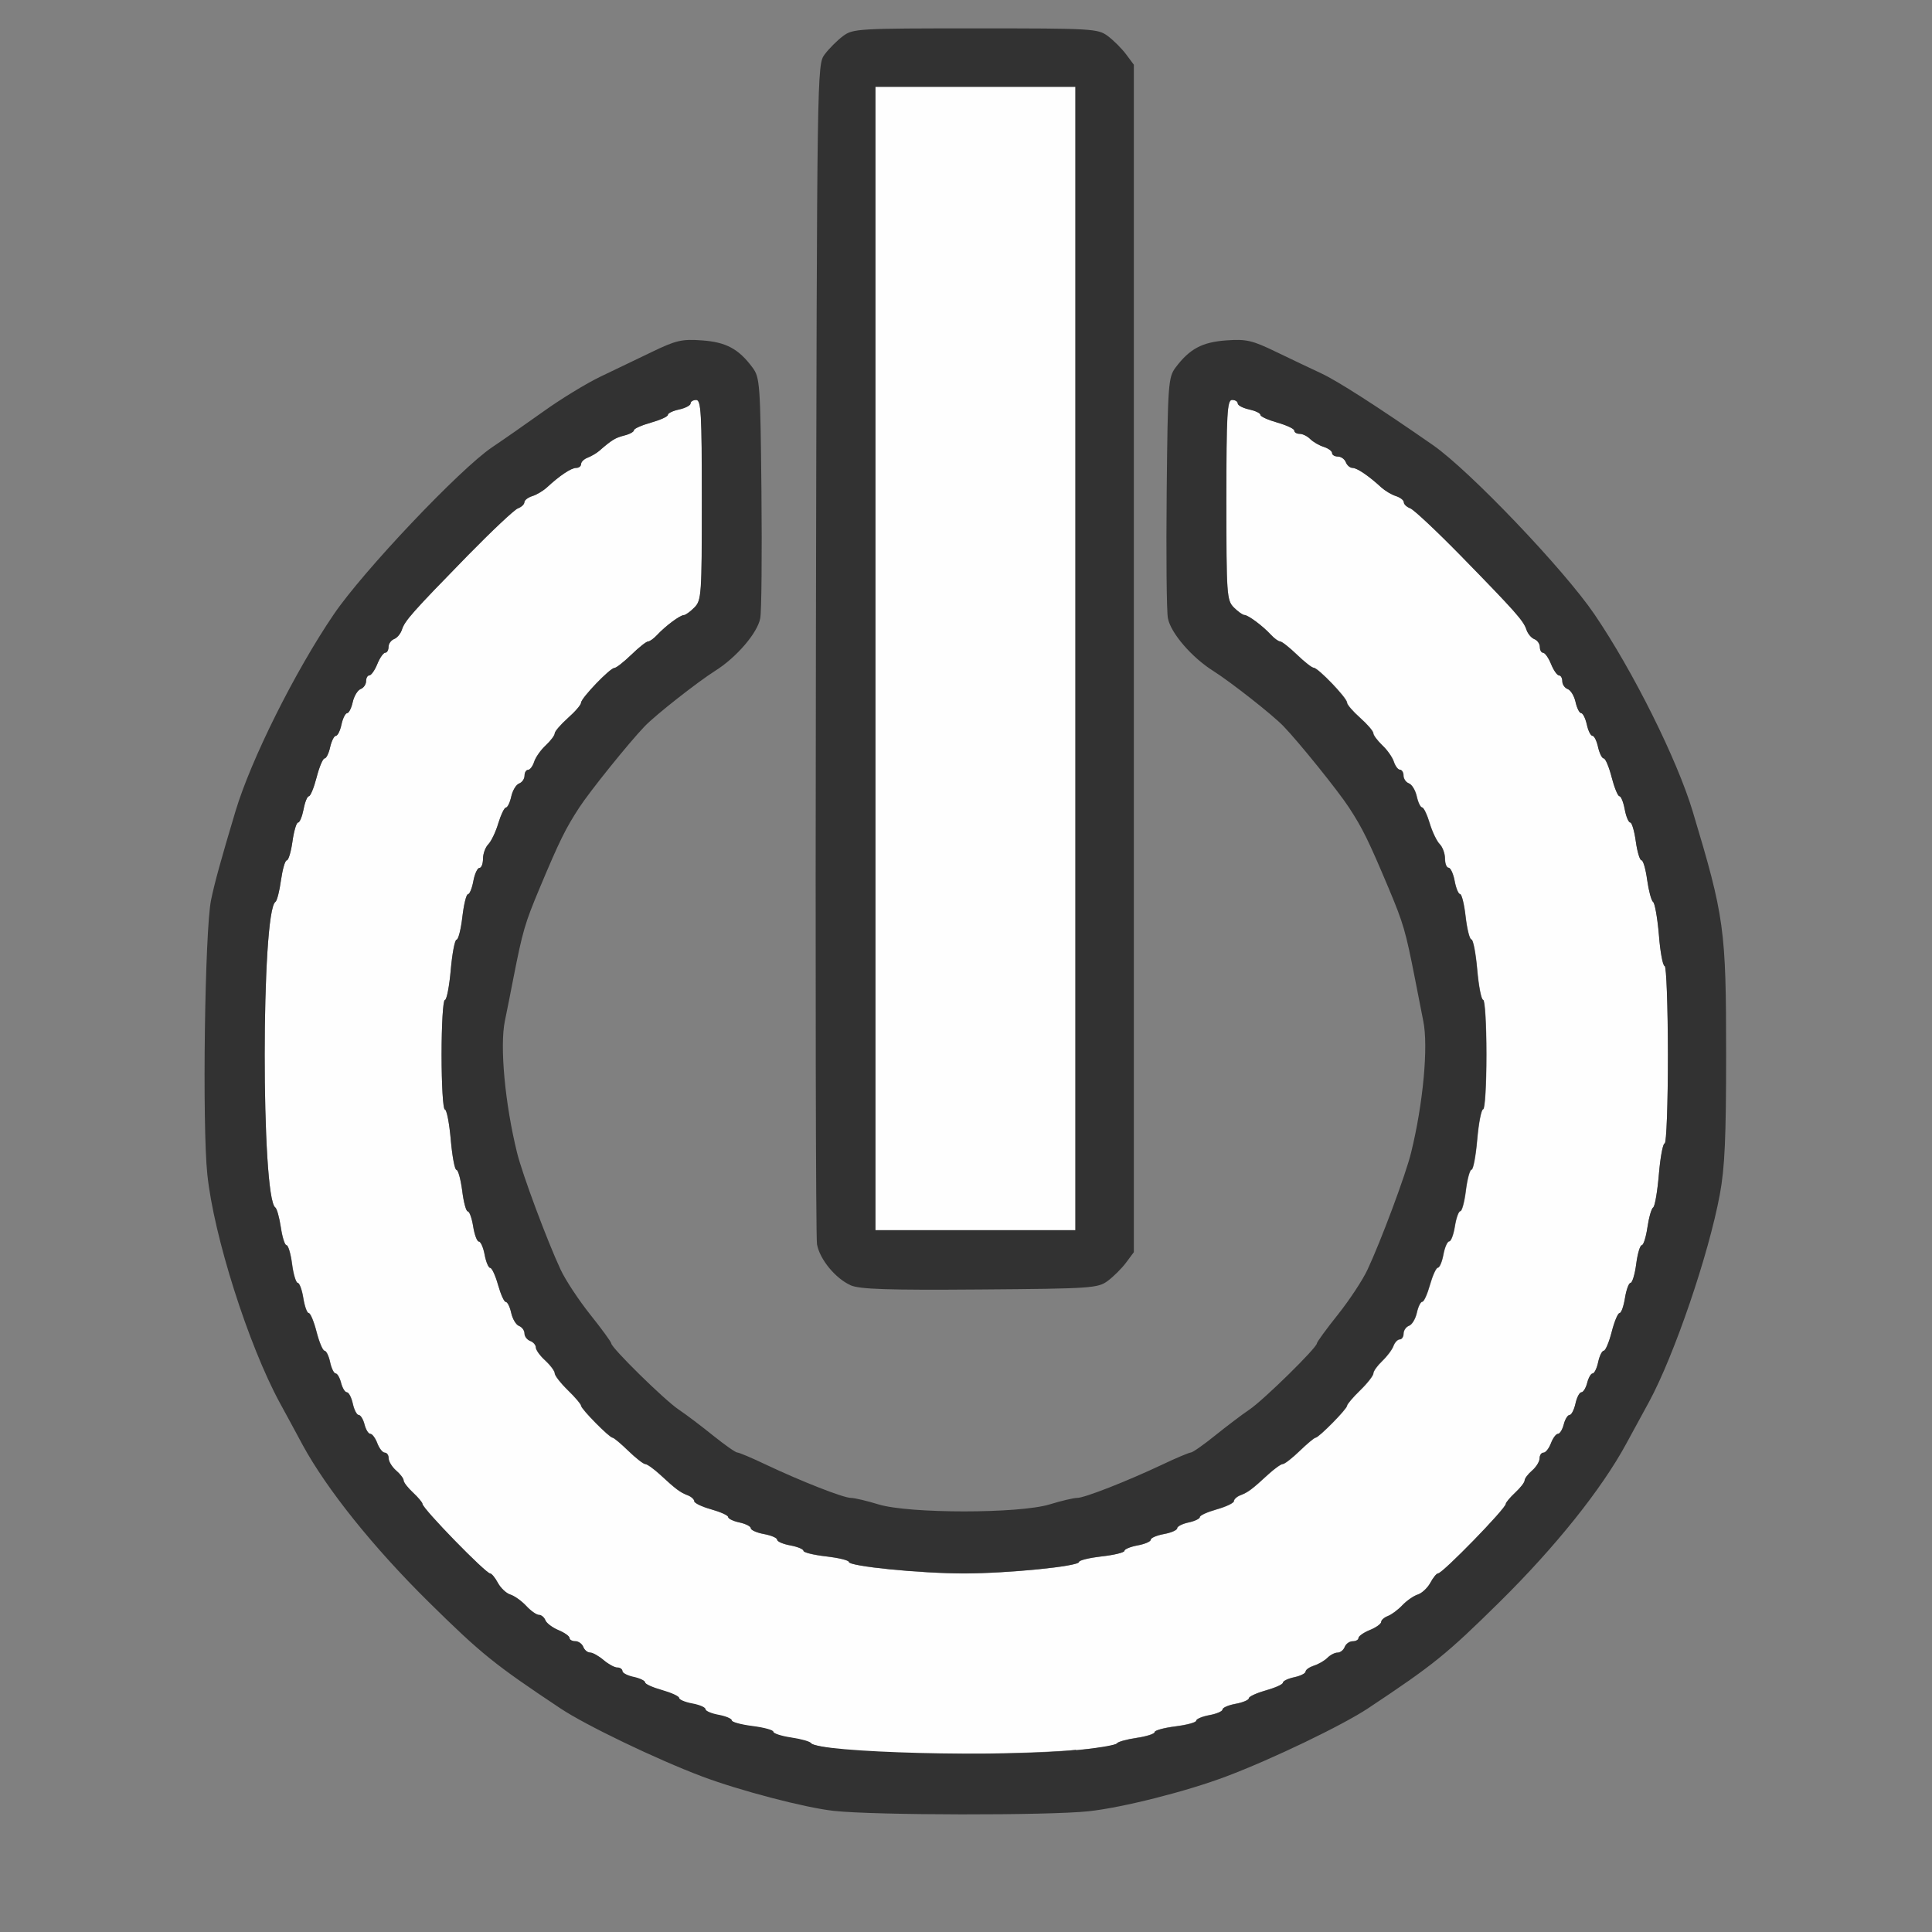 <?xml version="1.0" encoding="UTF-8" standalone="no"?>
<!-- Created with Inkscape (http://www.inkscape.org/) -->

<svg
   version="1.1"
   id="svg2"
   width="1600"
   height="1600"
   viewBox="0 0 1600 1600"
   sodipodi:docname="reset.svg"
   inkscape:version="1.2.2 (732a01da63, 2022-12-09)"
   xmlns:inkscape="http://www.inkscape.org/namespaces/inkscape"
   xmlns:sodipodi="http://sodipodi.sourceforge.net/DTD/sodipodi-0.dtd"
   xmlns="http://www.w3.org/2000/svg"
   xmlns:svg="http://www.w3.org/2000/svg"
   xmlns:rdf="http://www.w3.org/1999/02/22-rdf-syntax-ns#"
   xmlns:cc="http://creativecommons.org/ns#"
   xmlns:dc="http://purl.org/dc/elements/1.1/">
  <rect x="0" y="0" width="1600" height="1600" fill="#808080" stroke="none"/>
  <defs
     id="defs6" />
  <sodipodi:namedview
     pagecolor="#808080"
     bordercolor="#666666"
     borderopacity="1"
     objecttolerance="10"
     gridtolerance="10"
     guidetolerance="10"
     inkscape:pageopacity="0"
     inkscape:pageshadow="2"
     inkscape:window-width="1993"
     inkscape:window-height="1009"
     id="namedview4"
     showgrid="false"
     inkscape:zoom="0.5"
     inkscape:cx="9"
     inkscape:cy="8"
     inkscape:window-x="-8"
     inkscape:window-y="-8"
     inkscape:window-maximized="1"
     inkscape:current-layer="RESET"
     inkscape:showpageshadow="0"
     inkscape:pagecheckerboard="true"
     inkscape:deskcolor="#d1d1d1" />
  <g
     id="RESET"
     transform="matrix(100,0,0,100,0,4.9999997e-5)"
     style="stroke-width:0.011">
    <path
       style="fill:none;stroke-width:0"
       d="M 0,8 V 0 h 8 8 v 8 8 H 8 0 Z m 9.016,7 c 0.28,-0.03 0.813,-0.165 1.141,-0.289 0.377,-0.142 0.961,-0.423 1.172,-0.563 0.545,-0.362 0.651,-0.448 1.091,-0.882 0.461,-0.455 0.843,-0.932 1.048,-1.31 0.052,-0.096 0.137,-0.252 0.189,-0.347 0.209,-0.384 0.494,-1.22 0.586,-1.718 0.041,-0.22 0.052,-0.472 0.052,-1.156 0,-1.041 -0.014,-1.141 -0.277,-2.016 C 13.889,6.289 13.526,5.56 13.205,5.088 12.952,4.716 12.17,3.896 11.867,3.685 11.404,3.364 11.077,3.154 10.942,3.091 10.862,3.054 10.695,2.974 10.57,2.914 10.37,2.818 10.322,2.807 10.156,2.819 9.956,2.833 9.852,2.889 9.736,3.043 9.675,3.125 9.671,3.177 9.662,4.073 c -0.005,0.519 -9.094e-4,0.99 0.01,1.047 0.022,0.121 0.198,0.326 0.375,0.437 0.144,0.091 0.496,0.367 0.584,0.459 0.129,0.135 0.454,0.538 0.541,0.672 0.113,0.173 0.163,0.276 0.327,0.665 0.124,0.296 0.141,0.354 0.22,0.757 0.02,0.103 0.051,0.259 0.069,0.347 0.043,0.209 -0.001,0.685 -0.101,1.09 -0.043,0.177 -0.251,0.734 -0.361,0.969 -0.04,0.086 -0.151,0.254 -0.246,0.373 -0.095,0.119 -0.173,0.226 -0.173,0.237 0,0.036 -0.439,0.468 -0.558,0.548 -0.063,0.042 -0.192,0.14 -0.286,0.216 -0.095,0.076 -0.185,0.14 -0.2,0.14 -0.016,6.97e-4 -0.121,0.045 -0.234,0.099 -0.296,0.14 -0.645,0.277 -0.707,0.277 -0.029,0 -0.132,0.024 -0.229,0.054 -0.253,0.077 -1.163,0.077 -1.416,0 -0.097,-0.03 -0.2,-0.054 -0.229,-0.054 -0.061,0 -0.41,-0.137 -0.707,-0.277 -0.113,-0.054 -0.219,-0.098 -0.234,-0.099 C 6.091,12.029 6.001,11.966 5.906,11.89 5.812,11.813 5.683,11.716 5.62,11.674 5.502,11.594 5.062,11.162 5.062,11.126 c 0,-0.011 -0.078,-0.118 -0.173,-0.237 C 4.794,10.769 4.684,10.602 4.643,10.516 4.533,10.281 4.325,9.724 4.282,9.547 4.182,9.141 4.138,8.665 4.181,8.456 4.199,8.369 4.23,8.213 4.25,8.109 4.329,7.707 4.346,7.649 4.47,7.353 4.633,6.964 4.684,6.861 4.797,6.688 4.884,6.554 5.209,6.15 5.338,6.016 5.426,5.923 5.778,5.647 5.922,5.556 6.099,5.445 6.274,5.241 6.297,5.119 6.307,5.062 6.312,4.591 6.306,4.073 6.297,3.177 6.294,3.125 6.232,3.043 6.117,2.889 6.013,2.833 5.813,2.819 5.647,2.807 5.599,2.818 5.398,2.915 5.274,2.975 5.08,3.068 4.969,3.121 4.857,3.175 4.646,3.303 4.5,3.408 4.354,3.512 4.162,3.646 4.074,3.705 3.807,3.886 3.007,4.73 2.764,5.088 2.443,5.56 2.079,6.289 1.95,6.719 1.829,7.123 1.777,7.312 1.748,7.453 1.696,7.702 1.674,9.319 1.717,9.726 c 0.053,0.509 0.339,1.41 0.6,1.891 0.054,0.099 0.138,0.255 0.188,0.346 0.201,0.37 0.587,0.851 1.044,1.302 0.44,0.434 0.546,0.52 1.091,0.882 0.211,0.14 0.795,0.421 1.172,0.563 0.31,0.117 0.855,0.26 1.094,0.286 0.335,0.037 1.776,0.039 2.109,0.003 z m 0.16,-4.393 c 0.047,-0.035 0.115,-0.103 0.151,-0.151 l 0.064,-0.086 V 5.453 0.536 L 9.326,0.45 C 9.291,0.402 9.223,0.334 9.175,0.299 9.092,0.237 9.051,0.234 8.078,0.234 c -0.972,0 -1.014,0.002 -1.097,0.064 -0.047,0.035 -0.115,0.103 -0.151,0.151 -0.064,0.086 -0.064,0.094 -0.073,4.92 -0.005,2.659 -8.469e-4,4.879 0.009,4.934 0.022,0.125 0.153,0.285 0.28,0.34 0.075,0.033 0.307,0.041 1.07,0.035 0.929,-0.007 0.978,-0.01 1.061,-0.072 z"
       id="path823"
       inkscape:connector-curvature="0" />
    <path
       style="fill:#fefefe;stroke-width:0"
       d="M 7,14.493 C 6.854,14.477 6.728,14.453 6.719,14.439 6.71,14.426 6.636,14.405 6.555,14.393 6.473,14.381 6.406,14.36 6.406,14.345 c 0,-0.014 -0.077,-0.035 -0.172,-0.047 C 6.14,14.286 6.062,14.265 6.062,14.251 6.062,14.237 6.013,14.216 5.953,14.205 5.893,14.194 5.844,14.173 5.844,14.158 c 0,-0.015 -0.049,-0.036 -0.109,-0.047 C 5.674,14.1 5.625,14.079 5.625,14.065 5.625,14.051 5.562,14.022 5.484,14 5.407,13.978 5.344,13.95 5.344,13.936 c 0,-0.014 -0.042,-0.034 -0.094,-0.045 -0.052,-0.011 -0.094,-0.034 -0.094,-0.049 0,-0.016 -0.019,-0.029 -0.042,-0.029 -0.023,0 -0.075,-0.028 -0.114,-0.062 -0.04,-0.034 -0.09,-0.062 -0.111,-0.062 -0.021,0 -0.047,-0.021 -0.057,-0.047 -0.01,-0.026 -0.04,-0.047 -0.066,-0.047 -0.026,0 -0.048,-0.012 -0.048,-0.027 0,-0.015 -0.041,-0.045 -0.092,-0.065 -0.05,-0.021 -0.099,-0.058 -0.108,-0.082 -0.009,-0.024 -0.033,-0.044 -0.053,-0.044 -0.02,0 -0.068,-0.034 -0.105,-0.074 -0.038,-0.041 -0.097,-0.083 -0.131,-0.094 -0.034,-0.011 -0.081,-0.055 -0.104,-0.097 -0.023,-0.043 -0.051,-0.078 -0.064,-0.078 C 4.024,13.031 3.5,12.494 3.5,12.455 c 0,-0.011 -0.035,-0.053 -0.078,-0.093 -0.043,-0.04 -0.078,-0.085 -0.078,-0.101 0,-0.016 -0.028,-0.053 -0.062,-0.082 -0.034,-0.029 -0.062,-0.075 -0.062,-0.101 0,-0.026 -0.014,-0.047 -0.032,-0.047 -0.018,0 -0.045,-0.035 -0.062,-0.078 -0.016,-0.043 -0.043,-0.078 -0.058,-0.078 -0.016,0 -0.037,-0.035 -0.048,-0.078 -0.011,-0.043 -0.032,-0.078 -0.048,-0.078 -0.015,0 -0.037,-0.042 -0.049,-0.094 -0.011,-0.052 -0.033,-0.094 -0.049,-0.094 -0.015,0 -0.037,-0.035 -0.048,-0.078 -0.011,-0.043 -0.031,-0.078 -0.045,-0.078 -0.014,0 -0.035,-0.042 -0.046,-0.094 -0.011,-0.052 -0.032,-0.094 -0.046,-0.094 -0.014,0 -0.044,-0.07 -0.066,-0.156 -0.022,-0.086 -0.051,-0.156 -0.065,-0.156 -0.014,0 -0.034,-0.056 -0.045,-0.125 -0.011,-0.069 -0.032,-0.125 -0.046,-0.125 -0.014,0 -0.036,-0.07 -0.047,-0.156 -0.011,-0.086 -0.032,-0.156 -0.046,-0.156 -0.014,0 -0.035,-0.067 -0.047,-0.148 C 2.314,10.082 2.293,10.009 2.28,10 2.162,9.921 2.163,7.546 2.281,7.469 2.294,7.46 2.315,7.379 2.327,7.289 2.34,7.199 2.361,7.125 2.375,7.125 2.389,7.125 2.41,7.055 2.422,6.969 2.434,6.883 2.455,6.812 2.468,6.812 2.482,6.812 2.502,6.763 2.514,6.703 2.525,6.643 2.545,6.594 2.558,6.594 2.571,6.594 2.6,6.523 2.622,6.438 2.644,6.352 2.674,6.281 2.688,6.281 2.702,6.281 2.723,6.239 2.734,6.188 2.746,6.136 2.767,6.094 2.781,6.094 2.796,6.094 2.817,6.052 2.828,6 2.839,5.948 2.861,5.906 2.875,5.906 c 0.014,0 0.035,-0.041 0.046,-0.091 0.011,-0.05 0.04,-0.099 0.065,-0.108 0.025,-0.009 0.045,-0.039 0.045,-0.065 0,-0.026 0.012,-0.048 0.027,-0.048 0.015,0 0.045,-0.042 0.066,-0.094 0.021,-0.052 0.051,-0.094 0.066,-0.094 0.015,0 0.027,-0.022 0.027,-0.048 0,-0.026 0.021,-0.056 0.046,-0.065 0.025,-0.01 0.054,-0.045 0.065,-0.078 0.024,-0.074 0.087,-0.145 0.546,-0.615 0.198,-0.202 0.384,-0.377 0.414,-0.389 0.03,-0.011 0.054,-0.034 0.054,-0.051 0,-0.017 0.03,-0.039 0.066,-0.051 0.036,-0.011 0.091,-0.044 0.121,-0.072 C 4.635,3.939 4.731,3.875 4.772,3.875 c 0.022,0 0.041,-0.015 0.041,-0.032 0,-0.018 0.025,-0.042 0.055,-0.053 C 4.897,3.778 4.939,3.754 4.96,3.736 5.067,3.643 5.095,3.626 5.169,3.607 5.214,3.596 5.25,3.576 5.25,3.563 5.25,3.55 5.313,3.522 5.391,3.5 5.468,3.478 5.531,3.45 5.531,3.436 c 0,-0.014 0.042,-0.034 0.094,-0.045 0.052,-0.011 0.094,-0.034 0.094,-0.049 0,-0.016 0.021,-0.029 0.047,-0.029 0.04,0 0.047,0.113 0.047,0.828 0,0.786 -0.003,0.831 -0.062,0.891 -0.034,0.034 -0.074,0.062 -0.087,0.062 -0.031,0 -0.153,0.091 -0.22,0.164 -0.028,0.03 -0.062,0.055 -0.076,0.055 -0.014,0 -0.077,0.049 -0.138,0.109 C 5.166,5.482 5.103,5.531 5.089,5.531 5.053,5.531 4.812,5.781 4.812,5.819 4.812,5.836 4.763,5.893 4.703,5.946 4.643,5.999 4.594,6.056 4.594,6.072 c 0,0.016 -0.034,0.061 -0.074,0.099 C 4.478,6.209 4.435,6.271 4.423,6.308 4.412,6.345 4.389,6.375 4.373,6.375 4.357,6.375 4.344,6.397 4.344,6.423 c 0,0.026 -0.02,0.056 -0.045,0.065 -0.025,0.009 -0.054,0.058 -0.065,0.108 -0.011,0.05 -0.031,0.091 -0.044,0.091 -0.013,0 -0.041,0.058 -0.063,0.13 C 4.106,6.889 4.068,6.967 4.044,6.992 4.02,7.016 4,7.07 4,7.112 4,7.153 3.987,7.188 3.97,7.188 c -0.016,0 -0.039,0.049 -0.05,0.109 -0.011,0.06 -0.032,0.109 -0.045,0.109 -0.014,0 -0.034,0.084 -0.046,0.188 -0.012,0.103 -0.033,0.188 -0.048,0.188 -0.014,0 -0.036,0.113 -0.048,0.25 -0.012,0.138 -0.034,0.25 -0.049,0.25 -0.015,0 -0.027,0.204 -0.027,0.453 0,0.249 0.012,0.453 0.027,0.453 0.015,0 0.037,0.113 0.049,0.25 0.012,0.138 0.033,0.25 0.047,0.25 0.014,0 0.035,0.077 0.047,0.172 0.012,0.095 0.033,0.172 0.046,0.172 0.014,0 0.034,0.056 0.045,0.125 0.011,0.069 0.032,0.125 0.047,0.125 0.015,0 0.037,0.049 0.048,0.109 0.011,0.06 0.032,0.109 0.046,0.109 0.014,0 0.043,0.063 0.065,0.141 0.022,0.077 0.05,0.141 0.064,0.141 0.014,0 0.034,0.041 0.045,0.091 0.011,0.05 0.04,0.099 0.065,0.108 0.025,0.009 0.045,0.037 0.045,0.062 0,0.024 0.021,0.053 0.047,0.062 0.026,0.01 0.047,0.034 0.047,0.054 0,0.02 0.035,0.069 0.078,0.109 0.043,0.04 0.078,0.087 0.078,0.106 0,0.018 0.049,0.081 0.109,0.14 0.06,0.058 0.109,0.116 0.109,0.128 0,0.027 0.235,0.265 0.261,0.265 0.01,0 0.069,0.049 0.131,0.109 0.062,0.06 0.125,0.109 0.14,0.109 0.015,0 0.069,0.039 0.121,0.086 0.133,0.123 0.168,0.149 0.229,0.172 0.03,0.011 0.055,0.034 0.055,0.049 0,0.015 0.063,0.046 0.141,0.068 0.077,0.022 0.141,0.05 0.141,0.064 0,0.014 0.042,0.034 0.094,0.045 0.052,0.011 0.094,0.033 0.094,0.048 0,0.015 0.049,0.037 0.109,0.048 0.06,0.011 0.109,0.032 0.109,0.047 0,0.015 0.049,0.036 0.109,0.047 0.06,0.011 0.109,0.032 0.109,0.045 0,0.014 0.084,0.035 0.188,0.046 0.103,0.012 0.188,0.032 0.188,0.046 0,0.036 0.588,0.095 0.953,0.095 0.365,0 0.953,-0.059 0.953,-0.095 0,-0.013 0.084,-0.034 0.188,-0.046 0.103,-0.012 0.188,-0.033 0.188,-0.046 0,-0.014 0.049,-0.034 0.109,-0.045 0.06,-0.011 0.109,-0.032 0.109,-0.047 0,-0.015 0.049,-0.036 0.109,-0.047 C 9.701,12.694 9.75,12.672 9.75,12.657 c 0,-0.015 0.042,-0.037 0.094,-0.048 0.052,-0.011 0.094,-0.032 0.094,-0.045 0,-0.014 0.063,-0.042 0.141,-0.064 0.077,-0.022 0.141,-0.052 0.141,-0.068 0,-0.015 0.025,-0.038 0.055,-0.049 0.062,-0.024 0.096,-0.049 0.229,-0.172 0.051,-0.047 0.105,-0.086 0.121,-0.086 0.015,0 0.078,-0.049 0.14,-0.109 0.062,-0.06 0.121,-0.109 0.131,-0.109 0.026,0 0.261,-0.238 0.261,-0.265 0,-0.012 0.049,-0.07 0.109,-0.128 0.06,-0.058 0.109,-0.121 0.109,-0.14 0,-0.018 0.033,-0.064 0.073,-0.102 0.04,-0.038 0.082,-0.093 0.093,-0.124 0.011,-0.03 0.035,-0.055 0.052,-0.055 0.018,0 0.032,-0.022 0.032,-0.048 0,-0.026 0.02,-0.056 0.045,-0.065 0.025,-0.009 0.054,-0.058 0.065,-0.108 0.011,-0.05 0.031,-0.091 0.045,-0.091 0.014,0 0.042,-0.063 0.064,-0.141 0.022,-0.077 0.051,-0.141 0.065,-0.141 0.014,0 0.035,-0.049 0.046,-0.109 0.011,-0.06 0.033,-0.109 0.048,-0.109 0.015,0 0.036,-0.056 0.047,-0.125 0.011,-0.069 0.031,-0.125 0.045,-0.125 0.014,0 0.035,-0.077 0.046,-0.172 0.012,-0.095 0.033,-0.172 0.047,-0.172 0.014,0 0.035,-0.113 0.047,-0.25 0.012,-0.138 0.034,-0.25 0.049,-0.25 0.015,0 0.027,-0.204 0.027,-0.453 0,-0.249 -0.012,-0.453 -0.027,-0.453 -0.015,0 -0.037,-0.113 -0.049,-0.25 -0.012,-0.138 -0.034,-0.25 -0.048,-0.25 -0.014,0 -0.036,-0.084 -0.048,-0.188 -0.012,-0.103 -0.033,-0.188 -0.046,-0.188 -0.014,0 -0.034,-0.049 -0.045,-0.109 -0.011,-0.06 -0.034,-0.109 -0.05,-0.109 -0.016,0 -0.03,-0.034 -0.03,-0.076 0,-0.042 -0.02,-0.096 -0.044,-0.12 -0.024,-0.024 -0.062,-0.103 -0.083,-0.174 C 11.82,6.746 11.792,6.688 11.779,6.688 c -0.013,0 -0.033,-0.041 -0.044,-0.091 -0.011,-0.05 -0.04,-0.099 -0.065,-0.108 -0.025,-0.009 -0.045,-0.039 -0.045,-0.065 0,-0.026 -0.013,-0.048 -0.029,-0.048 -0.016,0 -0.039,-0.03 -0.051,-0.067 -0.012,-0.037 -0.055,-0.098 -0.096,-0.136 C 11.409,6.133 11.375,6.089 11.375,6.072 c 0,-0.016 -0.049,-0.073 -0.109,-0.127 -0.06,-0.053 -0.109,-0.11 -0.109,-0.127 0,-0.038 -0.24,-0.288 -0.276,-0.288 -0.015,0 -0.077,-0.049 -0.139,-0.109 C 10.679,5.362 10.616,5.312 10.602,5.312 c -0.014,0 -0.048,-0.025 -0.076,-0.055 -0.067,-0.073 -0.189,-0.164 -0.22,-0.164 -0.014,0 -0.053,-0.028 -0.087,-0.062 -0.059,-0.059 -0.062,-0.104 -0.062,-0.891 0,-0.715 0.006,-0.828 0.047,-0.828 0.026,0 0.047,0.013 0.047,0.029 0,0.016 0.042,0.038 0.094,0.049 0.052,0.011 0.094,0.032 0.094,0.045 0,0.014 0.063,0.042 0.141,0.064 0.077,0.022 0.141,0.052 0.141,0.067 0,0.015 0.02,0.027 0.045,0.027 0.025,0 0.064,0.019 0.087,0.043 0.024,0.024 0.074,0.053 0.112,0.065 0.038,0.012 0.069,0.035 0.069,0.051 0,0.016 0.022,0.029 0.048,0.029 0.026,0 0.056,0.021 0.066,0.047 0.01,0.026 0.035,0.047 0.055,0.047 0.038,0 0.136,0.067 0.238,0.161 0.031,0.028 0.085,0.061 0.121,0.072 0.036,0.011 0.066,0.034 0.066,0.051 0,0.017 0.024,0.04 0.054,0.051 0.03,0.011 0.216,0.187 0.414,0.389 0.459,0.47 0.522,0.541 0.546,0.615 0.011,0.034 0.04,0.069 0.065,0.078 0.025,0.01 0.046,0.039 0.046,0.065 0,0.026 0.012,0.048 0.027,0.048 0.015,0 0.045,0.042 0.066,0.094 0.021,0.052 0.051,0.094 0.066,0.094 0.015,0 0.027,0.022 0.027,0.048 0,0.026 0.02,0.056 0.045,0.065 0.025,0.009 0.054,0.058 0.065,0.108 0.011,0.05 0.032,0.091 0.046,0.091 0.014,0 0.036,0.042 0.047,0.094 0.011,0.052 0.032,0.094 0.047,0.094 0.014,0 0.036,0.042 0.047,0.094 0.011,0.052 0.032,0.094 0.046,0.094 0.014,0 0.044,0.07 0.066,0.156 0.022,0.086 0.051,0.156 0.064,0.156 0.013,0 0.033,0.049 0.044,0.109 0.011,0.06 0.032,0.109 0.045,0.109 0.014,0 0.035,0.07 0.046,0.156 0.012,0.086 0.033,0.156 0.047,0.156 0.014,0 0.035,0.074 0.048,0.164 0.012,0.09 0.034,0.172 0.049,0.181 0.014,0.009 0.036,0.132 0.048,0.273 C 13.749,7.884 13.771,8 13.786,8 c 0.015,0 0.027,0.33 0.027,0.734 0,0.404 -0.012,0.734 -0.027,0.734 -0.015,0 -0.036,0.116 -0.048,0.257 -0.012,0.141 -0.033,0.264 -0.047,0.273 -0.014,0.009 -0.035,0.083 -0.047,0.165 -0.012,0.082 -0.033,0.148 -0.047,0.148 -0.014,0 -0.035,0.07 -0.046,0.156 -0.011,0.086 -0.033,0.156 -0.047,0.156 -0.014,0 -0.035,0.056 -0.046,0.125 -0.011,0.069 -0.031,0.125 -0.045,0.125 -0.014,0 -0.043,0.07 -0.065,0.156 -0.022,0.086 -0.052,0.156 -0.066,0.156 -0.014,0 -0.035,0.042 -0.046,0.094 -0.011,0.052 -0.032,0.094 -0.046,0.094 -0.014,0 -0.034,0.035 -0.045,0.078 -0.011,0.043 -0.032,0.078 -0.048,0.078 -0.015,0 -0.037,0.042 -0.049,0.094 -0.011,0.052 -0.033,0.094 -0.049,0.094 -0.015,0 -0.037,0.035 -0.048,0.078 -0.011,0.043 -0.033,0.078 -0.048,0.078 -0.016,0 -0.042,0.035 -0.058,0.078 -0.016,0.043 -0.044,0.078 -0.062,0.078 -0.018,0 -0.032,0.021 -0.032,0.047 0,0.026 -0.028,0.071 -0.062,0.101 -0.034,0.029 -0.062,0.066 -0.062,0.082 0,0.016 -0.035,0.061 -0.078,0.101 -0.043,0.04 -0.078,0.082 -0.078,0.093 0,0.039 -0.524,0.576 -0.561,0.576 -0.012,0 -0.041,0.035 -0.064,0.078 -0.023,0.043 -0.07,0.087 -0.104,0.097 -0.034,0.011 -0.092,0.051 -0.128,0.089 -0.036,0.038 -0.09,0.078 -0.12,0.089 -0.03,0.011 -0.055,0.033 -0.055,0.049 0,0.016 -0.042,0.046 -0.094,0.067 -0.052,0.021 -0.094,0.051 -0.094,0.066 0,0.015 -0.022,0.027 -0.048,0.027 -0.026,0 -0.056,0.021 -0.066,0.047 -0.01,0.026 -0.037,0.047 -0.059,0.047 -0.023,0 -0.061,0.019 -0.084,0.043 -0.024,0.024 -0.074,0.053 -0.112,0.065 -0.038,0.012 -0.069,0.034 -0.069,0.049 0,0.015 -0.042,0.036 -0.094,0.047 -0.052,0.011 -0.094,0.032 -0.094,0.045 0,0.014 -0.063,0.042 -0.141,0.064 -0.077,0.022 -0.141,0.051 -0.141,0.065 0,0.014 -0.049,0.035 -0.109,0.046 -0.06,0.011 -0.109,0.032 -0.109,0.047 0,0.015 -0.049,0.036 -0.109,0.047 -0.06,0.011 -0.109,0.032 -0.109,0.046 0,0.014 -0.077,0.035 -0.172,0.047 -0.095,0.012 -0.172,0.033 -0.172,0.047 0,0.014 -0.067,0.036 -0.148,0.048 -0.082,0.012 -0.155,0.032 -0.164,0.045 -0.055,0.082 -1.654,0.121 -2.25,0.055 z M 7.25,5.453 V 0.719 H 8.078 8.906 V 5.453 10.188 H 8.078 7.25 Z"
       id="path821"
       inkscape:connector-curvature="0" />
    <path
       style="fill:#323232;stroke-width:0"
       d="M 6.906,14.997 C 6.667,14.971 6.122,14.828 5.812,14.711 5.436,14.569 4.851,14.288 4.641,14.148 4.096,13.785 3.989,13.7 3.549,13.266 3.092,12.815 2.706,12.334 2.505,11.964 2.456,11.872 2.371,11.716 2.317,11.617 2.056,11.136 1.77,10.236 1.717,9.726 1.674,9.319 1.696,7.702 1.748,7.453 1.777,7.312 1.829,7.123 1.95,6.719 2.079,6.289 2.443,5.56 2.764,5.088 3.007,4.73 3.807,3.886 4.074,3.705 4.162,3.646 4.354,3.512 4.5,3.408 4.646,3.303 4.857,3.175 4.969,3.121 5.08,3.068 5.274,2.975 5.398,2.915 5.599,2.818 5.647,2.807 5.813,2.819 c 0.2,0.014 0.304,0.07 0.419,0.225 0.061,0.082 0.065,0.133 0.074,1.029 0.005,0.519 9.062e-4,0.99 -0.01,1.047 C 6.274,5.241 6.099,5.445 5.922,5.556 5.778,5.647 5.426,5.923 5.338,6.016 5.209,6.15 4.884,6.554 4.797,6.688 4.684,6.861 4.633,6.964 4.47,7.353 4.346,7.649 4.329,7.707 4.25,8.109 4.23,8.213 4.199,8.369 4.181,8.456 c -0.043,0.209 0.001,0.685 0.101,1.09 0.043,0.177 0.251,0.734 0.361,0.969 0.04,0.086 0.151,0.254 0.246,0.373 0.095,0.119 0.173,0.226 0.173,0.237 0,0.036 0.439,0.468 0.558,0.548 0.063,0.042 0.192,0.14 0.286,0.216 0.095,0.076 0.185,0.14 0.2,0.14 0.016,6.97e-4 0.121,0.045 0.234,0.099 0.296,0.14 0.645,0.277 0.707,0.277 0.029,0 0.132,0.024 0.229,0.054 0.253,0.077 1.163,0.077 1.416,0 0.097,-0.03 0.2,-0.054 0.229,-0.054 0.061,0 0.41,-0.137 0.707,-0.277 0.113,-0.054 0.219,-0.098 0.234,-0.099 0.016,-6.96e-4 0.106,-0.064 0.2,-0.14 0.095,-0.076 0.223,-0.174 0.286,-0.216 0.118,-0.08 0.558,-0.512 0.558,-0.548 0,-0.011 0.078,-0.118 0.173,-0.237 0.095,-0.119 0.206,-0.287 0.246,-0.373 0.11,-0.234 0.318,-0.791 0.361,-0.969 0.1,-0.406 0.144,-0.882 0.101,-1.09 C 11.77,8.369 11.739,8.213 11.719,8.109 11.64,7.707 11.623,7.649 11.499,7.353 11.335,6.964 11.285,6.861 11.172,6.688 11.085,6.554 10.76,6.15 10.631,6.016 10.543,5.923 10.191,5.647 10.047,5.556 9.87,5.445 9.694,5.241 9.672,5.119 9.661,5.062 9.657,4.591 9.662,4.073 9.671,3.177 9.675,3.125 9.736,3.043 9.852,2.889 9.956,2.833 10.156,2.819 c 0.166,-0.012 0.214,-8.14e-4 0.414,0.096 0.125,0.06 0.292,0.14 0.372,0.177 0.135,0.063 0.463,0.273 0.925,0.594 0.303,0.211 1.085,1.03 1.338,1.402 0.321,0.472 0.684,1.202 0.813,1.631 0.263,0.875 0.277,0.974 0.277,2.016 0,0.685 -0.011,0.936 -0.052,1.156 -0.092,0.498 -0.378,1.334 -0.586,1.718 -0.052,0.095 -0.137,0.251 -0.189,0.347 -0.205,0.378 -0.587,0.855 -1.048,1.31 -0.44,0.434 -0.546,0.52 -1.091,0.882 -0.211,0.14 -0.795,0.421 -1.172,0.563 -0.327,0.124 -0.861,0.259 -1.141,0.289 -0.333,0.036 -1.775,0.034 -2.109,-0.003 z m 2.007,-0.501 c 0.177,-0.019 0.329,-0.045 0.337,-0.058 0.009,-0.013 0.082,-0.033 0.164,-0.045 0.082,-0.012 0.148,-0.033 0.148,-0.048 0,-0.014 0.077,-0.035 0.172,-0.047 0.095,-0.012 0.172,-0.033 0.172,-0.047 0,-0.014 0.049,-0.035 0.109,-0.046 0.06,-0.011 0.109,-0.032 0.109,-0.047 0,-0.015 0.049,-0.036 0.109,-0.047 0.06,-0.011 0.109,-0.032 0.109,-0.046 0,-0.014 0.063,-0.043 0.141,-0.065 0.077,-0.022 0.141,-0.05 0.141,-0.064 0,-0.014 0.042,-0.034 0.094,-0.045 0.052,-0.011 0.094,-0.033 0.094,-0.047 0,-0.015 0.031,-0.036 0.069,-0.049 0.038,-0.012 0.088,-0.041 0.112,-0.065 0.024,-0.024 0.061,-0.043 0.084,-0.043 0.023,0 0.049,-0.021 0.059,-0.047 0.01,-0.026 0.04,-0.047 0.066,-0.047 0.026,0 0.048,-0.012 0.048,-0.027 0,-0.015 0.042,-0.045 0.094,-0.066 0.052,-0.021 0.094,-0.052 0.094,-0.067 0,-0.016 0.025,-0.037 0.055,-0.049 0.03,-0.011 0.084,-0.051 0.12,-0.089 0.036,-0.038 0.093,-0.078 0.128,-0.089 0.034,-0.011 0.081,-0.055 0.104,-0.097 0.023,-0.043 0.051,-0.078 0.064,-0.078 0.038,0 0.561,-0.538 0.561,-0.576 0,-0.011 0.035,-0.053 0.078,-0.093 0.043,-0.04 0.078,-0.085 0.078,-0.101 0,-0.016 0.028,-0.053 0.062,-0.082 0.034,-0.029 0.062,-0.075 0.062,-0.101 0,-0.026 0.014,-0.047 0.032,-0.047 0.018,0 0.045,-0.035 0.062,-0.078 0.016,-0.043 0.043,-0.078 0.058,-0.078 0.016,0 0.037,-0.035 0.048,-0.078 0.011,-0.043 0.032,-0.078 0.048,-0.078 0.015,0 0.037,-0.042 0.049,-0.094 0.011,-0.052 0.033,-0.094 0.049,-0.094 0.015,0 0.037,-0.035 0.048,-0.078 0.011,-0.043 0.031,-0.078 0.045,-0.078 0.014,0 0.035,-0.042 0.046,-0.094 0.011,-0.052 0.032,-0.094 0.046,-0.094 0.014,0 0.044,-0.07 0.066,-0.156 0.022,-0.086 0.051,-0.156 0.065,-0.156 0.014,0 0.034,-0.056 0.045,-0.125 0.011,-0.069 0.032,-0.125 0.046,-0.125 0.014,0 0.036,-0.07 0.047,-0.156 0.011,-0.086 0.032,-0.156 0.046,-0.156 0.014,0 0.035,-0.067 0.047,-0.148 0.012,-0.082 0.033,-0.156 0.048,-0.165 0.014,-0.009 0.035,-0.132 0.047,-0.273 0.012,-0.141 0.033,-0.257 0.048,-0.257 0.015,0 0.027,-0.33 0.027,-0.734 C 13.812,8.33 13.8,8 13.786,8 13.771,8 13.749,7.884 13.738,7.743 13.726,7.602 13.704,7.479 13.69,7.47 13.676,7.461 13.654,7.379 13.641,7.289 13.629,7.199 13.608,7.125 13.594,7.125 13.58,7.125 13.559,7.055 13.547,6.969 13.535,6.883 13.514,6.812 13.501,6.812 13.487,6.812 13.466,6.763 13.455,6.703 13.444,6.643 13.424,6.594 13.411,6.594 13.398,6.594 13.369,6.523 13.347,6.438 13.325,6.352 13.295,6.281 13.281,6.281 13.267,6.281 13.246,6.239 13.234,6.188 13.223,6.136 13.202,6.094 13.188,6.094 13.173,6.094 13.152,6.052 13.141,6 13.129,5.948 13.108,5.906 13.094,5.906 c -0.014,0 -0.035,-0.041 -0.046,-0.091 -0.011,-0.05 -0.04,-0.099 -0.065,-0.108 -0.025,-0.009 -0.045,-0.039 -0.045,-0.065 0,-0.026 -0.012,-0.048 -0.027,-0.048 -0.015,0 -0.045,-0.042 -0.066,-0.094 -0.021,-0.052 -0.051,-0.094 -0.066,-0.094 -0.015,0 -0.027,-0.022 -0.027,-0.048 0,-0.026 -0.021,-0.056 -0.046,-0.065 -0.025,-0.01 -0.054,-0.045 -0.065,-0.078 C 12.616,5.14 12.553,5.069 12.094,4.599 11.896,4.397 11.709,4.222 11.679,4.21 11.649,4.199 11.625,4.176 11.625,4.159 c 0,-0.017 -0.03,-0.039 -0.066,-0.051 C 11.523,4.097 11.469,4.064 11.438,4.036 11.336,3.942 11.238,3.875 11.2,3.875 c -0.02,0 -0.045,-0.021 -0.055,-0.047 -0.01,-0.026 -0.04,-0.047 -0.066,-0.047 -0.026,0 -0.048,-0.013 -0.048,-0.029 0,-0.016 -0.031,-0.039 -0.069,-0.051 -0.038,-0.012 -0.088,-0.041 -0.112,-0.065 -0.024,-0.024 -0.063,-0.043 -0.087,-0.043 -0.025,0 -0.045,-0.012 -0.045,-0.027 C 10.719,3.552 10.655,3.522 10.578,3.5 10.501,3.478 10.438,3.45 10.438,3.436 10.438,3.422 10.395,3.402 10.344,3.391 10.292,3.379 10.25,3.357 10.25,3.341 c 0,-0.016 -0.021,-0.029 -0.047,-0.029 -0.04,0 -0.047,0.113 -0.047,0.828 0,0.786 0.003,0.831 0.062,0.891 0.034,0.034 0.074,0.062 0.087,0.062 0.031,0 0.153,0.091 0.22,0.164 0.028,0.03 0.062,0.055 0.076,0.055 0.014,0 0.077,0.049 0.138,0.109 0.062,0.06 0.125,0.109 0.139,0.109 0.036,0 0.276,0.25 0.276,0.288 0,0.017 0.049,0.074 0.109,0.127 0.06,0.053 0.109,0.11 0.109,0.127 0,0.016 0.034,0.061 0.074,0.099 0.041,0.038 0.084,0.099 0.096,0.136 0.012,0.037 0.035,0.067 0.051,0.067 0.016,0 0.029,0.022 0.029,0.048 0,0.026 0.02,0.056 0.045,0.065 0.025,0.009 0.054,0.058 0.065,0.108 0.011,0.05 0.031,0.091 0.044,0.091 0.013,0 0.041,0.058 0.063,0.13 0.021,0.071 0.059,0.15 0.083,0.174 0.024,0.024 0.044,0.078 0.044,0.12 0,0.042 0.013,0.076 0.03,0.076 0.016,0 0.039,0.049 0.05,0.109 0.011,0.06 0.032,0.109 0.045,0.109 0.014,0 0.035,0.084 0.046,0.188 0.012,0.103 0.033,0.188 0.048,0.188 0.014,0 0.036,0.113 0.048,0.25 0.012,0.138 0.034,0.25 0.049,0.25 0.015,0 0.027,0.204 0.027,0.453 0,0.249 -0.012,0.453 -0.027,0.453 -0.015,0 -0.037,0.113 -0.049,0.25 -0.012,0.138 -0.033,0.25 -0.047,0.25 -0.014,0 -0.035,0.077 -0.047,0.172 -0.012,0.095 -0.033,0.172 -0.046,0.172 -0.014,0 -0.034,0.056 -0.045,0.125 -0.011,0.069 -0.032,0.125 -0.047,0.125 -0.015,0 -0.037,0.049 -0.048,0.109 -0.011,0.06 -0.032,0.109 -0.046,0.109 -0.014,0 -0.043,0.063 -0.065,0.141 -0.022,0.077 -0.05,0.141 -0.064,0.141 -0.014,0 -0.034,0.041 -0.045,0.091 -0.011,0.05 -0.04,0.099 -0.065,0.108 -0.025,0.009 -0.045,0.039 -0.045,0.065 0,0.026 -0.015,0.048 -0.032,0.048 -0.018,0 -0.041,0.025 -0.052,0.055 -0.011,0.03 -0.053,0.086 -0.093,0.124 -0.04,0.038 -0.073,0.084 -0.073,0.102 0,0.018 -0.049,0.081 -0.109,0.14 -0.06,0.058 -0.109,0.116 -0.109,0.128 0,0.027 -0.235,0.265 -0.261,0.265 -0.01,0 -0.069,0.049 -0.131,0.109 -0.062,0.06 -0.125,0.109 -0.14,0.109 -0.015,0 -0.069,0.039 -0.121,0.086 -0.133,0.123 -0.168,0.149 -0.229,0.172 -0.03,0.011 -0.055,0.034 -0.055,0.049 0,0.015 -0.063,0.046 -0.141,0.068 -0.077,0.022 -0.141,0.05 -0.141,0.064 0,0.014 -0.042,0.034 -0.094,0.045 -0.052,0.011 -0.094,0.033 -0.094,0.048 0,0.015 -0.049,0.037 -0.109,0.048 -0.06,0.011 -0.109,0.032 -0.109,0.047 0,0.015 -0.049,0.036 -0.109,0.047 -0.06,0.011 -0.109,0.032 -0.109,0.045 0,0.014 -0.084,0.035 -0.188,0.046 -0.103,0.012 -0.188,0.032 -0.188,0.046 0,0.036 -0.588,0.095 -0.953,0.095 -0.365,0 -0.953,-0.059 -0.953,-0.095 0,-0.013 -0.084,-0.034 -0.188,-0.046 -0.103,-0.012 -0.188,-0.033 -0.188,-0.046 0,-0.014 -0.049,-0.034 -0.109,-0.045 -0.06,-0.011 -0.109,-0.032 -0.109,-0.047 0,-0.015 -0.049,-0.036 -0.109,-0.047 -0.06,-0.011 -0.109,-0.033 -0.109,-0.048 0,-0.015 -0.042,-0.037 -0.094,-0.048 -0.052,-0.011 -0.094,-0.032 -0.094,-0.045 0,-0.014 -0.063,-0.042 -0.141,-0.064 C 5.813,12.478 5.75,12.448 5.75,12.432 c 0,-0.015 -0.025,-0.038 -0.055,-0.049 -0.062,-0.024 -0.096,-0.049 -0.229,-0.172 C 5.415,12.164 5.36,12.125 5.345,12.125 5.33,12.125 5.267,12.076 5.205,12.016 5.143,11.955 5.084,11.906 5.074,11.906 c -0.026,0 -0.261,-0.238 -0.261,-0.265 0,-0.012 -0.049,-0.07 -0.109,-0.128 -0.06,-0.058 -0.109,-0.121 -0.109,-0.14 0,-0.018 -0.035,-0.066 -0.078,-0.106 C 4.473,11.229 4.438,11.18 4.438,11.159 c 0,-0.02 -0.021,-0.045 -0.047,-0.054 -0.026,-0.01 -0.047,-0.038 -0.047,-0.062 0,-0.024 -0.02,-0.052 -0.045,-0.062 -0.025,-0.009 -0.054,-0.058 -0.065,-0.108 -0.011,-0.05 -0.031,-0.091 -0.045,-0.091 -0.014,0 -0.042,-0.063 -0.064,-0.141 C 4.103,10.563 4.074,10.5 4.06,10.5 c -0.014,0 -0.035,-0.049 -0.046,-0.109 -0.011,-0.06 -0.033,-0.109 -0.048,-0.109 -0.015,0 -0.036,-0.056 -0.047,-0.125 -0.011,-0.069 -0.031,-0.125 -0.045,-0.125 -0.014,0 -0.035,-0.077 -0.046,-0.172 C 3.815,9.765 3.794,9.688 3.78,9.688 c -0.014,0 -0.035,-0.113 -0.047,-0.25 -0.012,-0.138 -0.034,-0.25 -0.049,-0.25 -0.015,0 -0.027,-0.204 -0.027,-0.453 0,-0.249 0.012,-0.453 0.027,-0.453 0.015,0 0.037,-0.113 0.049,-0.25 0.012,-0.138 0.034,-0.25 0.048,-0.25 0.014,0 0.036,-0.084 0.048,-0.188 0.012,-0.103 0.033,-0.188 0.046,-0.188 0.014,0 0.034,-0.049 0.045,-0.109 C 3.931,7.237 3.954,7.188 3.97,7.188 3.987,7.188 4,7.153 4,7.112 4,7.07 4.02,7.016 4.044,6.992 4.068,6.967 4.106,6.889 4.127,6.817 4.149,6.746 4.177,6.688 4.19,6.688 c 0.013,0 0.033,-0.041 0.044,-0.091 0.011,-0.05 0.04,-0.099 0.065,-0.108 0.025,-0.009 0.045,-0.039 0.045,-0.065 0,-0.026 0.013,-0.048 0.029,-0.048 0.016,0 0.039,-0.03 0.051,-0.067 0.012,-0.037 0.055,-0.098 0.096,-0.136 0.041,-0.038 0.074,-0.082 0.074,-0.099 0,-0.016 0.049,-0.073 0.109,-0.127 0.06,-0.053 0.109,-0.11 0.109,-0.127 0,-0.038 0.24,-0.288 0.276,-0.288 0.015,0 0.077,-0.049 0.139,-0.109 C 5.29,5.362 5.352,5.312 5.367,5.312 c 0.014,0 0.048,-0.025 0.076,-0.055 C 5.51,5.185 5.632,5.094 5.663,5.094 5.676,5.094 5.716,5.066 5.75,5.031 5.809,4.972 5.812,4.927 5.812,4.141 5.812,3.425 5.806,3.312 5.766,3.312 5.74,3.312 5.719,3.325 5.719,3.341 5.719,3.357 5.677,3.379 5.625,3.391 5.573,3.402 5.531,3.422 5.531,3.436 5.531,3.45 5.468,3.478 5.391,3.5 5.313,3.522 5.25,3.55 5.25,3.563 c 0,0.013 -0.036,0.033 -0.081,0.044 -0.074,0.019 -0.102,0.036 -0.209,0.129 -0.021,0.018 -0.063,0.042 -0.093,0.054 -0.03,0.011 -0.055,0.035 -0.055,0.053 0,0.018 -0.018,0.032 -0.041,0.032 -0.041,0 -0.137,0.064 -0.241,0.161 -0.031,0.028 -0.085,0.061 -0.121,0.072 -0.036,0.011 -0.066,0.034 -0.066,0.051 0,0.017 -0.024,0.04 -0.054,0.051 -0.03,0.011 -0.216,0.187 -0.414,0.389 -0.459,0.47 -0.522,0.541 -0.546,0.615 -0.011,0.034 -0.04,0.069 -0.065,0.078 -0.025,0.01 -0.046,0.039 -0.046,0.065 0,0.026 -0.012,0.048 -0.027,0.048 -0.015,0 -0.045,0.042 -0.066,0.094 -0.021,0.052 -0.051,0.094 -0.066,0.094 -0.015,0 -0.027,0.022 -0.027,0.048 0,0.026 -0.02,0.056 -0.045,0.065 C 2.962,5.716 2.932,5.765 2.921,5.815 2.91,5.865 2.889,5.906 2.875,5.906 2.861,5.906 2.839,5.948 2.828,6 2.817,6.052 2.796,6.094 2.781,6.094 2.767,6.094 2.746,6.136 2.734,6.188 2.723,6.239 2.702,6.281 2.688,6.281 2.674,6.281 2.644,6.352 2.622,6.438 2.6,6.523 2.571,6.594 2.558,6.594 2.545,6.594 2.525,6.643 2.514,6.703 2.502,6.763 2.482,6.812 2.468,6.812 2.455,6.812 2.434,6.883 2.422,6.969 2.41,7.055 2.389,7.125 2.375,7.125 2.361,7.125 2.34,7.199 2.327,7.289 2.315,7.379 2.294,7.46 2.281,7.469 2.163,7.546 2.162,9.921 2.28,10 c 0.013,0.009 0.033,0.082 0.045,0.164 0.012,0.082 0.033,0.148 0.047,0.148 0.014,0 0.035,0.07 0.046,0.156 0.011,0.086 0.033,0.156 0.047,0.156 0.014,0 0.035,0.056 0.046,0.125 0.011,0.069 0.031,0.125 0.045,0.125 0.014,0 0.043,0.07 0.065,0.156 0.022,0.086 0.052,0.156 0.066,0.156 0.014,0 0.035,0.042 0.046,0.094 0.011,0.052 0.032,0.094 0.046,0.094 0.014,0 0.034,0.035 0.045,0.078 0.011,0.043 0.032,0.078 0.048,0.078 0.015,0 0.037,0.042 0.049,0.094 0.011,0.052 0.033,0.094 0.049,0.094 0.015,0 0.037,0.035 0.048,0.078 0.011,0.043 0.032,0.078 0.048,0.078 0.016,0 0.042,0.035 0.058,0.078 0.016,0.043 0.044,0.078 0.062,0.078 0.018,0 0.032,0.021 0.032,0.047 0,0.026 0.028,0.071 0.062,0.101 0.034,0.029 0.062,0.066 0.062,0.082 0,0.016 0.035,0.061 0.078,0.101 0.043,0.04 0.078,0.082 0.078,0.093 0,0.039 0.524,0.576 0.561,0.576 0.012,0 0.041,0.035 0.064,0.078 0.023,0.043 0.07,0.087 0.104,0.097 0.034,0.011 0.093,0.053 0.131,0.094 0.038,0.041 0.085,0.074 0.105,0.074 0.02,0 0.044,0.02 0.053,0.044 0.009,0.024 0.058,0.061 0.108,0.082 0.05,0.021 0.092,0.05 0.092,0.065 0,0.015 0.022,0.027 0.048,0.027 0.026,0 0.056,0.021 0.066,0.047 0.01,0.026 0.035,0.047 0.057,0.047 0.021,0 0.071,0.028 0.111,0.062 0.04,0.034 0.091,0.062 0.114,0.062 0.023,0 0.042,0.013 0.042,0.029 0,0.016 0.042,0.038 0.094,0.049 0.052,0.011 0.094,0.032 0.094,0.045 0,0.014 0.063,0.042 0.141,0.064 0.077,0.022 0.141,0.051 0.141,0.065 0,0.014 0.049,0.035 0.109,0.046 0.06,0.011 0.109,0.032 0.109,0.047 0,0.015 0.049,0.036 0.109,0.047 0.06,0.011 0.109,0.032 0.109,0.046 0,0.014 0.077,0.035 0.172,0.047 0.095,0.012 0.172,0.033 0.172,0.047 0,0.014 0.067,0.036 0.148,0.048 0.082,0.012 0.156,0.033 0.164,0.046 0.052,0.08 1.609,0.12 2.194,0.057 z M 7.045,10.644 C 6.919,10.588 6.788,10.429 6.766,10.304 6.756,10.248 6.752,8.028 6.757,5.369 6.766,0.543 6.766,0.536 6.83,0.45 c 0.035,-0.047 0.103,-0.115 0.151,-0.151 0.083,-0.062 0.125,-0.064 1.097,-0.064 0.972,0 1.014,0.002 1.097,0.064 0.047,0.035 0.115,0.103 0.151,0.151 l 0.064,0.086 V 5.453 10.37 l -0.064,0.086 c -0.035,0.047 -0.103,0.115 -0.151,0.151 -0.082,0.061 -0.131,0.065 -1.061,0.072 -0.763,0.006 -0.995,-0.002 -1.07,-0.035 z M 8.906,5.453 V 0.719 H 8.078 7.25 V 5.453 10.188 H 8.078 8.906 Z"
       id="path819"
       inkscape:connector-curvature="0" />
  </g>
</svg>
